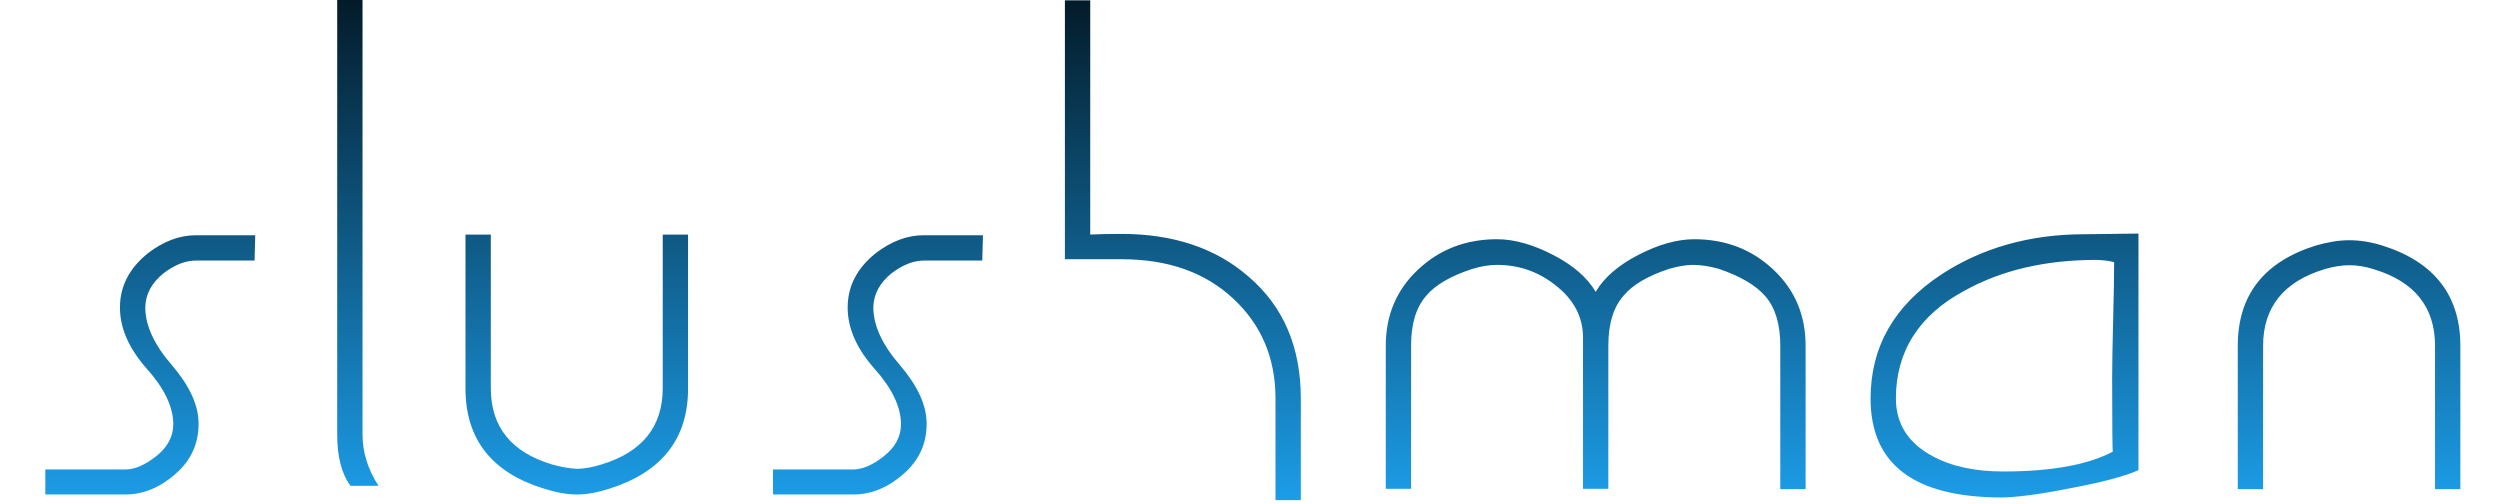<svg class="svg-logo" viewBox="0 0 750.3 151.2" xmlns="http://www.w3.org/2000/svg"><defs><linearGradient id="a" x1="50%" y1="0%" x2="50%" y2="100%"><stop offset="0%" stop-color="#031B29"><animate attributeName="stop-color" values="#031B29; #1C9DE8; #031B29" dur="5s" repeatCount="indefinite"/></stop><stop offset="100%" stop-color="#1C9DE8"><animate attributeName="stop-color" values="#1C9DE8; #031B29; #1C9DE8" dur="5s" repeatCount="indefinite"/></stop></linearGradient></defs><path fill="url('#a')" d="M13.6 148.5v-7.6h24c2.8 0 5.9-1.3 9.3-4s5.1-5.9 5.1-9.6c0-5.2-2.7-10.8-8-16.7-5.3-6-8-12.1-8-18.3 0-6.4 2.8-11.8 8.4-16.3 4.7-3.6 9.5-5.4 14.4-5.4h17.8l-.2 7.6H58.8c-3.2 0-6.4 1.3-9.7 3.8-3.6 2.9-5.4 6.3-5.5 10.2 0 5.5 2.7 11.3 8 17.4 5.3 6.2 8 12 8 17.6 0 6-2.3 11-7 15.1s-9.7 6.1-15 6.1h-24zm87.6-18.1V0h7.6v130.4c0 5.3 1.6 10.5 4.8 15.4h-8.4c-2.7-3.6-4-8.8-4-15.4zm38.5-13.8V70.4h7.6v46.1c0 11.6 6.1 19.2 18.4 22.9 2.9.8 5.4 1.2 7.4 1.3 2 0 4.5-.4 7.4-1.3 12.2-3.7 18.4-11.3 18.4-22.9V70.4h7.6v46.2c0 15-7.8 25-23.4 30-3.7 1.2-7 1.8-10 1.8s-6.2-.6-10-1.8c-15.5-4.8-23.4-14.8-23.4-30zm92.3 31.9v-7.6h24c2.8 0 5.9-1.3 9.3-4s5.1-5.9 5.1-9.6c0-5.2-2.7-10.8-8-16.7-5.3-6-8-12.1-8-18.3 0-6.4 2.8-11.8 8.4-16.3 4.7-3.6 9.5-5.4 14.4-5.4H295l-.2 7.6h-17.5c-3.2 0-6.4 1.3-9.7 3.8-3.6 2.9-5.4 6.3-5.5 10.2 0 5.5 2.7 11.3 8 17.4 5.3 6.2 8 12 8 17.6 0 6-2.3 11-7 15.1s-9.7 6.1-15 6.1H232zm87.6-70.7V.1h7.6v70.3c1.9-.1 5-.2 9.4-.2 15.6 0 28.4 4.3 38.2 12.9 10.4 8.9 15.6 21.1 15.6 36.5v30.5h-7.6v-30.5c0-12.1-4.2-22.1-12.7-30s-19.6-11.8-33.5-11.8zm96.3 69v-43c0-9.2 3.2-16.8 9.7-22.9s14.4-9.1 23.7-9.1c5.2 0 10.8 1.6 16.8 4.7s10.3 6.8 12.8 11.1c2.5-4.3 6.8-8 12.8-11.1s11.6-4.7 16.8-4.7c9.3 0 17.2 3 23.7 9.1s9.7 13.7 9.7 22.9v43h-7.6v-43c0-6.5-1.5-11.4-4.4-14.8s-7.6-6.1-14-8.3c-2.8-.8-5.4-1.2-7.8-1.2-2 0-4.4.4-7.2 1.2-6.4 2.1-10.9 4.8-13.6 8-3.1 3.5-4.6 8.5-4.6 15v43h-7.6v-45.4c0-6.2-2.8-11.5-8.4-15.8-5.1-4-10.9-6-17.4-6-2.3 0-4.8.4-7.4 1.2-6.5 2.1-11.1 4.8-13.8 8-3.1 3.5-4.6 8.5-4.6 15v43h-7.6zm145.5-27.2c0-15.5 7.1-27.9 21.2-37.2 12.2-8 26.6-12.1 43-12.1l16.2-.2v71c-4 1.8-10.7 3.6-20.3 5.4-9.5 1.9-16.6 2.8-21.1 2.8-26-.1-39-10-39-29.7zm7.6 0c0 7.6 3.7 13.4 11 17.3 5.7 3.1 12.8 4.6 21.2 4.6 14.5 0 25.5-2 33-6 0 .2 0 .3-.1.3s-.2-7.4-.2-22.2c0-4 .1-9.8.3-17.6s.3-13.6.3-17.3c-1.2-.4-2.9-.6-5.3-.7-15.4 0-28.6 3.1-39.7 9.3-13.6 7.3-20.5 18.2-20.5 32.3zm102.6 27.2v-43c0-15.2 7.8-25.2 23.4-30.1 3.5-1 6.8-1.6 10-1.6s6.5.5 10 1.6c15.6 4.9 23.4 15 23.4 30.1v43h-7.6v-43c0-11.6-6.1-19.3-18.4-23-2.5-.8-4.9-1.2-7.2-1.2-2.4 0-4.9.4-7.6 1.2-12.2 3.7-18.4 11.4-18.4 23v43z"/></svg>